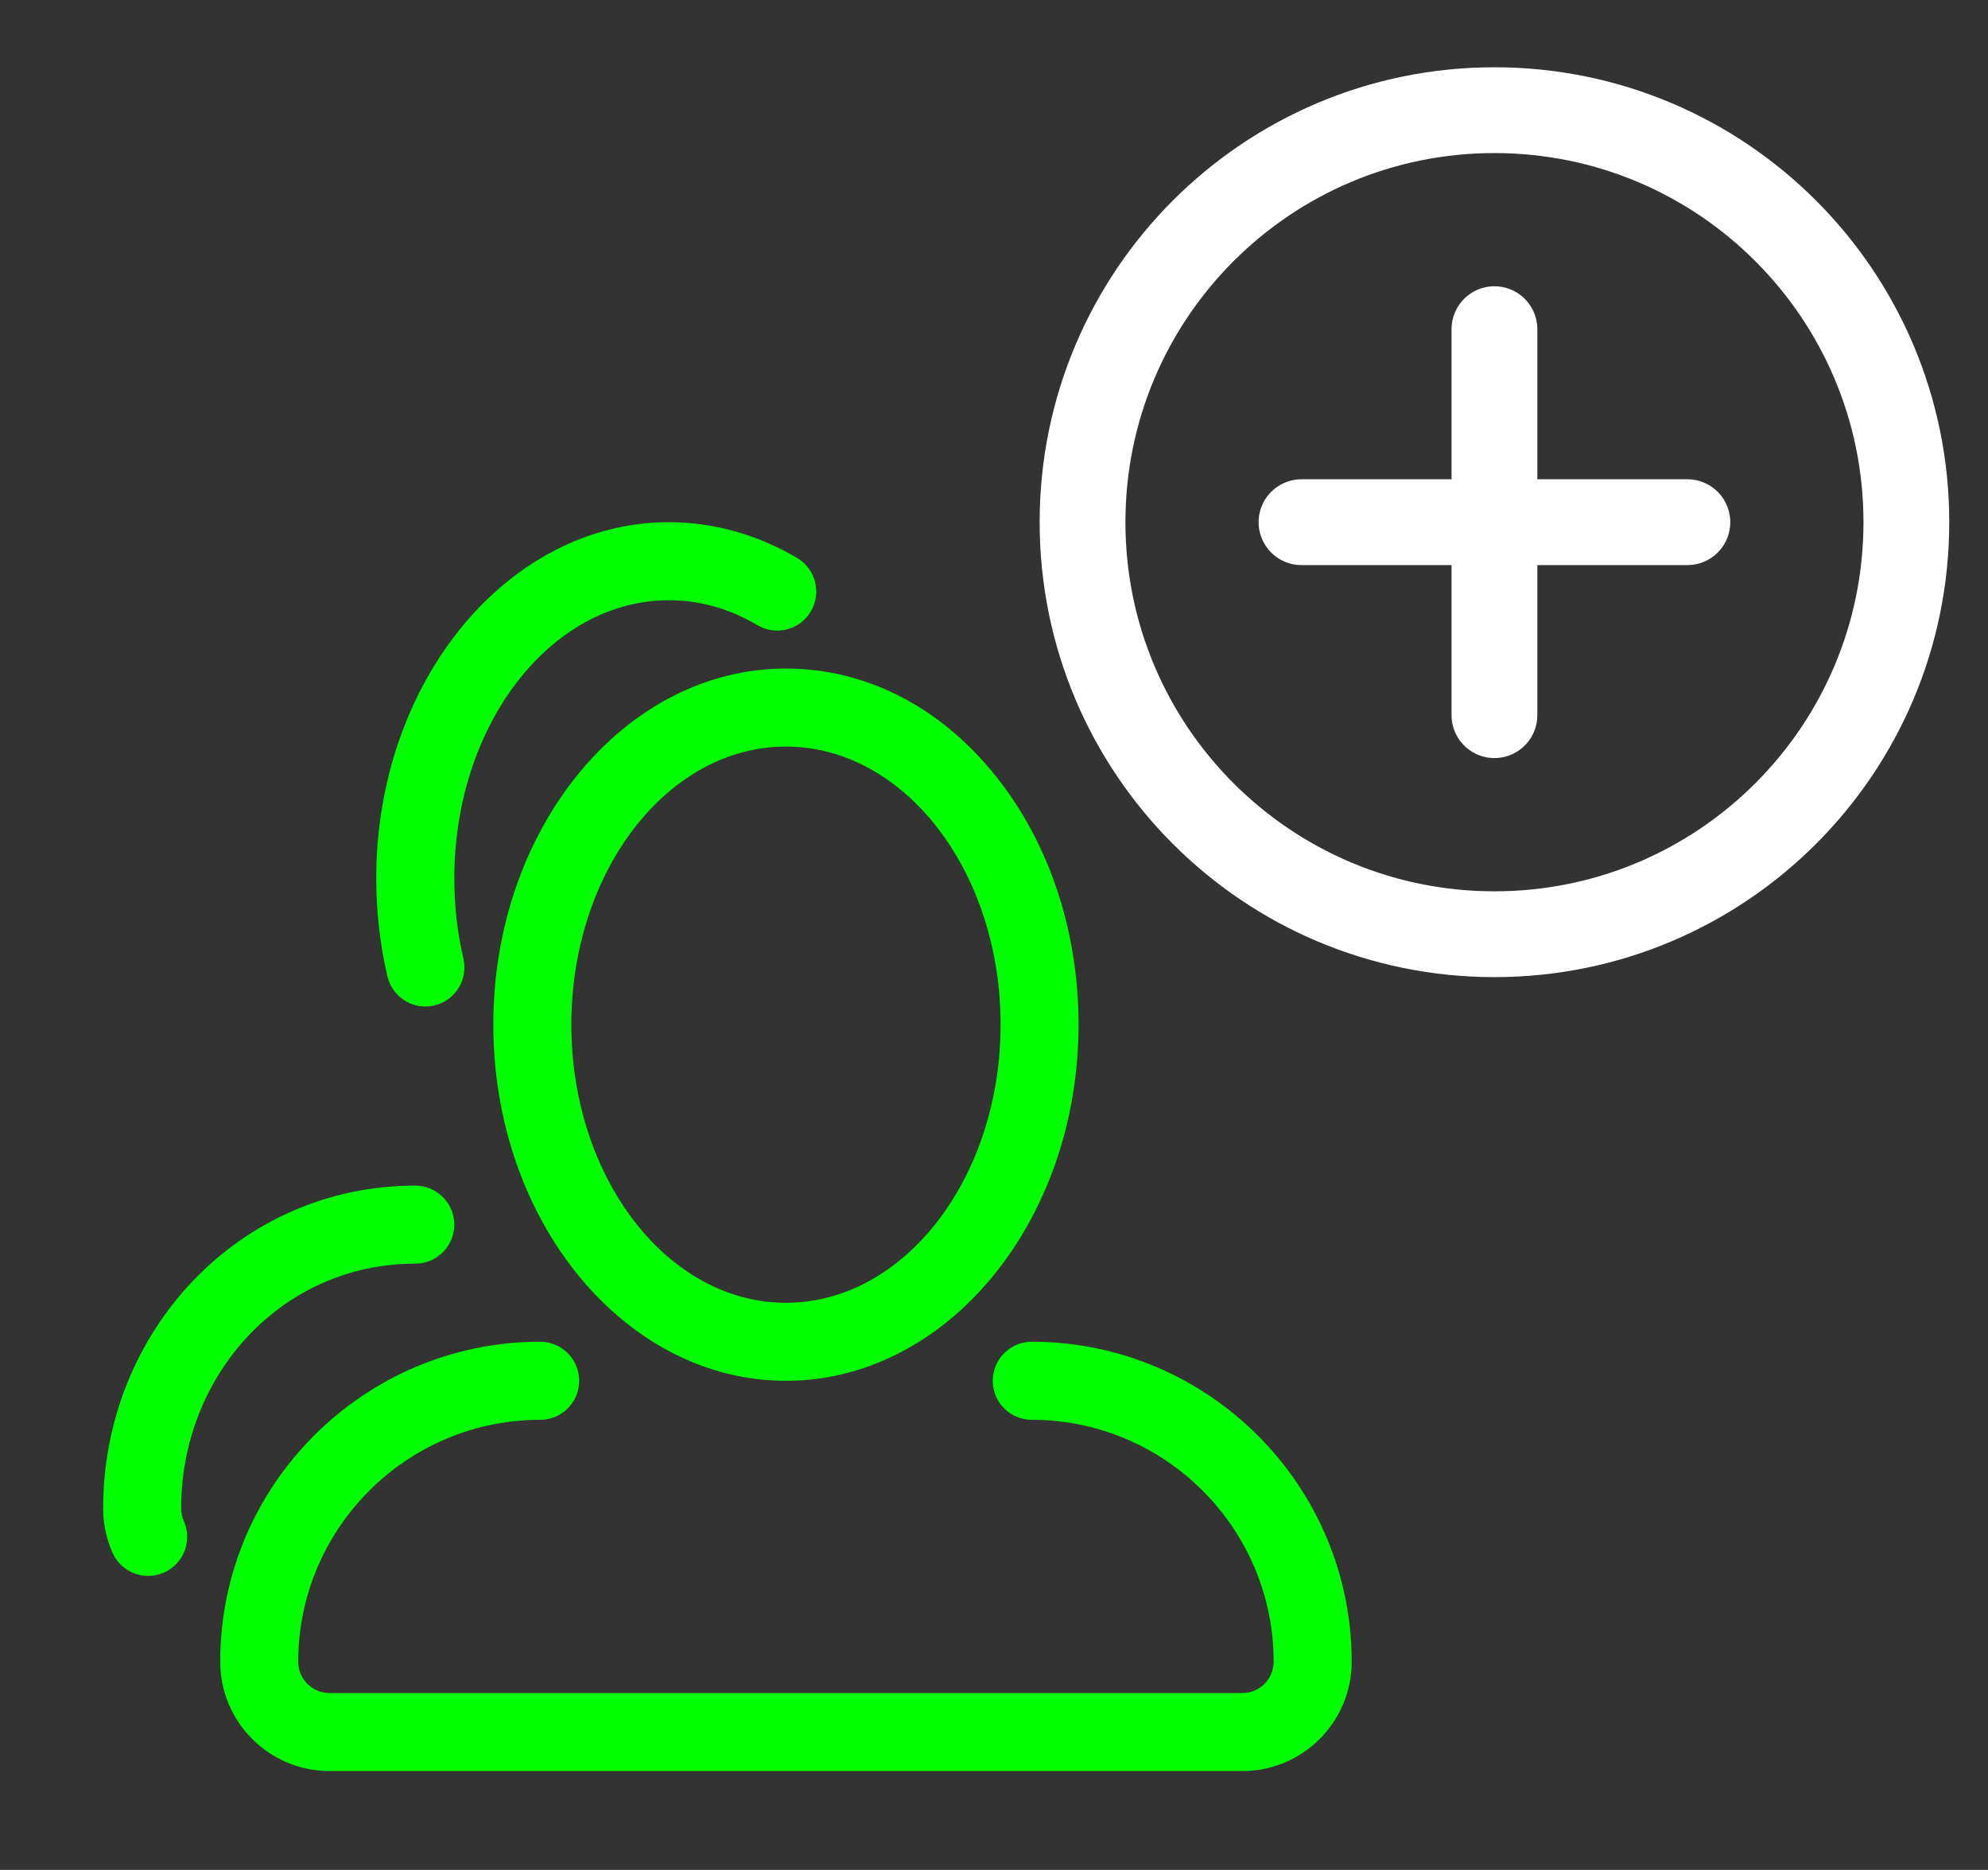 <?xml version="1.0" encoding="utf-8"?>
<svg viewBox="0 0 115.88 108.966" xmlns="http://www.w3.org/2000/svg">
  <rect x="0" y="0" width="115.88" height="108.966" fill="#333333" stroke="none"/>
  <g id="layer1" transform="matrix(1, 0, 0, 1, -535.094, -409.499)">
    <g id="g442" transform="matrix(1.25,0,0,-1.25,545.655,497.393)">
      <path d="m 0,0 c 0,6.219 4.696,11.404 10.917,11.404 1.004,0 1.82,0.813 1.82,1.817 0,1.005 -0.816,1.821 -1.82,1.821 C 2.688,15.042 -3.639,8.226 -3.639,0 c 0,-0.721 0.148,-1.417 0.437,-2.071 0.303,-0.681 0.967,-1.082 1.665,-1.082 0.247,0 0.497,0.05 0.738,0.156 0.919,0.411 1.331,1.485 0.923,2.403 C 0.042,-0.408 0,-0.208 0,0 m 11.387,23.392 c 0.139,0 0.279,0.015 0.417,0.049 0.977,0.228 1.586,1.206 1.357,2.186 -0.283,1.201 -0.424,2.459 -0.424,3.741 0,7.148 4.489,12.964 10.006,12.964 1.436,0 2.825,-0.39 4.127,-1.161 0.862,-0.512 1.98,-0.226 2.491,0.64 0.511,0.864 0.226,1.981 -0.639,2.493 -1.845,1.091 -3.91,1.667 -5.979,1.667 -7.525,0 -13.647,-7.449 -13.647,-16.603 0,-1.561 0.176,-3.099 0.521,-4.57 0.199,-0.84 0.945,-1.406 1.77,-1.406 M 39.665,7.764 c -1.005,0 -1.82,-0.816 -1.82,-1.822 0,-1.003 0.815,-1.818 1.82,-1.818 6.218,0 11.279,-5.062 11.279,-11.281 0,-0.801 -0.652,-1.456 -1.453,-1.456 l -42.575,0 c -0.803,0 -1.457,0.655 -1.457,1.456 0,6.219 5.063,11.281 11.282,11.281 1.006,0 1.819,0.815 1.819,1.818 0,1.006 -0.813,1.822 -1.819,1.822 C 8.512,7.764 1.82,1.07 1.82,-7.157 c 0,-2.811 2.287,-5.094 5.096,-5.094 l 42.575,0 c 2.806,0 5.092,2.283 5.092,5.094 0,8.227 -6.692,14.921 -14.918,14.921 M 38.211,22.548 C 38.207,15.397 33.718,9.58 28.201,9.58 c -5.516,0 -10.006,5.817 -10.006,12.968 0,7.146 4.49,12.962 10.006,12.962 5.521,0 10.01,-5.816 10.01,-12.962 m -23.656,0 c 0,-9.156 6.122,-16.606 13.646,-16.606 7.525,0 13.645,7.45 13.645,16.606 0.002,4.359 -1.368,8.473 -3.861,11.589 -2.585,3.231 -6.062,5.011 -9.784,5.011 -7.524,0 -13.646,-7.446 -13.646,-16.6" style="fill:#00ff00;fill-opacity:1;fill-rule:nonzero;stroke:none" id="path444"/>
    </g>
    <g id="g450" transform="matrix(1.25,0,0,-1.25,646.215,439.929)" style="fill:#202020;fill-opacity:1">
      <path d="m 0,0 c 0,-10.61 -8.601,-19.209 -19.209,-19.209 -10.608,0 -19.207,8.599 -19.207,19.209 0,10.605 8.599,19.208 19.207,19.208 C -8.601,19.208 0,10.605 0,0 Z" style="fill: rgb(32, 32, 32); fill-opacity: 0; stroke: rgb(255, 255, 255); stroke-width: 4; stroke-linecap: butt; stroke-linejoin: miter; stroke-miterlimit: 10; stroke-dasharray: none; stroke-opacity: 1;" id="path452"/>
    </g>
    <g id="g454" transform="matrix(1.25,0,0,-1.25,622.204,428.681)">
      <path d="M 0,0 0,-17.995" style="fill:none;stroke:#ffffff;stroke-width:4;stroke-linecap:round;stroke-linejoin:miter;stroke-miterlimit:10;stroke-dasharray:none;stroke-opacity:1" id="path456"/>
    </g>
    <g id="g458" transform="matrix(1.25,0,0,-1.25,610.958,439.929)">
      <path d="M 0,0 17.995,0" style="fill:none;stroke:#ffffff;stroke-width:4;stroke-linecap:round;stroke-linejoin:miter;stroke-miterlimit:10;stroke-dasharray:none;stroke-opacity:1" id="path460"/>
    </g>
  </g>
</svg>